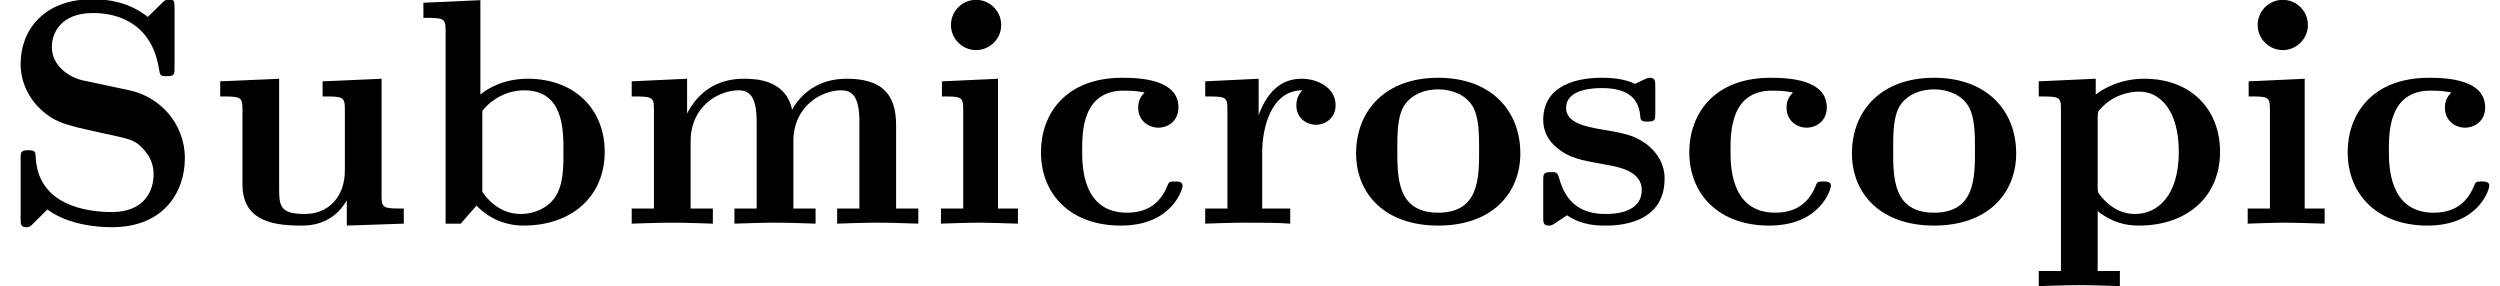 <?xml version='1.0' encoding='UTF-8'?>
<!-- This file was generated by dvisvgm 2.8.1 -->
<svg version='1.1' xmlns='http://www.w3.org/2000/svg' xmlns:xlink='http://www.w3.org/1999/xlink' width='77.343pt' height='8.856pt' viewBox='133.184 -6.919 77.343 8.856'>
<defs>
<path id='g0-83' d='M4.005-4.125L2.56-4.433C2.162-4.523 1.604-4.862 1.604-5.469C1.604-5.898 1.883-6.516 2.879-6.516C3.676-6.516 4.682-6.177 4.912-4.822C4.951-4.583 4.951-4.563 5.161-4.563C5.4-4.563 5.4-4.613 5.4-4.842V-6.665C5.4-6.854 5.4-6.944 5.22-6.944C5.141-6.944 5.131-6.934 5.021-6.834L4.573-6.396C3.995-6.854 3.347-6.944 2.869-6.944C1.355-6.944 .638-5.988 .638-4.941C.638-4.294 .966-3.836 1.176-3.616C1.664-3.128 2.002-3.059 3.088-2.819C3.965-2.63 4.134-2.6 4.354-2.391C4.503-2.242 4.752-1.983 4.752-1.524C4.752-1.046 4.493-.359 3.457-.359C2.7-.359 1.186-.558 1.106-2.042C1.096-2.222 1.096-2.271 .877-2.271C.638-2.271 .638-2.212 .638-1.983V-.169C.638 .02 .638 .11 .817 .11C.907 .11 .927 .09 1.006 .02L1.465-.438C2.122 .05 3.049 .11 3.457 .11C5.101 .11 5.719-1.016 5.719-2.022C5.719-3.128 4.912-3.935 4.005-4.125Z'/>
<path id='g0-98' d='M2.132-3.995V-6.914L.369-6.834V-6.366C.986-6.366 1.056-6.366 1.056-5.978V0H1.524L2.012-.558C2.092-.478 2.58 .06 3.467 .06C4.951 .06 5.978-.837 5.978-2.222C5.978-3.547 5.041-4.483 3.597-4.483C2.869-4.483 2.371-4.194 2.132-3.995ZM2.192-.986V-3.487C2.461-3.836 2.939-4.125 3.487-4.125C4.702-4.125 4.702-2.919 4.702-2.222C4.702-1.753 4.702-1.205 4.443-.817C4.154-.408 3.696-.299 3.377-.299C2.68-.299 2.291-.837 2.192-.986Z'/>
<path id='g0-99' d='M3.587-4.055C3.407-3.895 3.387-3.686 3.387-3.597C3.387-3.158 3.736-2.969 4.005-2.969C4.314-2.969 4.633-3.178 4.633-3.597C4.633-4.453 3.477-4.513 2.899-4.513C1.116-4.513 .379-3.367 .379-2.212C.379-.887 1.315 .06 2.849 .06C4.463 .06 4.762-1.096 4.762-1.166C4.762-1.305 4.623-1.305 4.523-1.305C4.344-1.305 4.334-1.285 4.284-1.156C4.025-.528 3.547-.339 3.039-.339C1.654-.339 1.654-1.803 1.654-2.262C1.654-2.819 1.654-4.115 2.939-4.115C3.288-4.115 3.457-4.085 3.587-4.055Z'/>
<path id='g0-105' d='M2.232-4.483L.498-4.403V-3.935C1.086-3.935 1.156-3.935 1.156-3.547V-.468H.468V0C.777-.01 1.265-.03 1.684-.03C1.983-.03 2.491-.01 2.849 0V-.468H2.232V-4.483ZM2.331-6.147C2.331-6.585 1.973-6.924 1.554-6.924C1.126-6.924 .777-6.575 .777-6.147S1.126-5.37 1.554-5.37C1.973-5.37 2.331-5.709 2.331-6.147Z'/>
<path id='g0-109' d='M1.136-3.547V-.468H.448V0C.727-.01 1.325-.03 1.704-.03C2.092-.03 2.68-.01 2.959 0V-.468H2.271V-2.55C2.271-3.636 3.138-4.125 3.756-4.125C4.095-4.125 4.314-3.925 4.314-3.158V-.468H3.626V0C3.905-.01 4.503-.03 4.882-.03C5.27-.03 5.858-.01 6.137 0V-.468H5.45V-2.55C5.45-3.636 6.316-4.125 6.934-4.125C7.273-4.125 7.492-3.925 7.492-3.158V-.468H6.804V0C7.083-.01 7.681-.03 8.06-.03C8.448-.03 9.036-.01 9.315 0V-.468H8.628V-3.049C8.628-4.075 8.12-4.483 7.093-4.483C6.187-4.483 5.669-3.985 5.41-3.527C5.21-4.453 4.294-4.483 3.915-4.483C3.049-4.483 2.481-4.035 2.162-3.407V-4.483L.448-4.403V-3.935C1.066-3.935 1.136-3.935 1.136-3.547Z'/>
<path id='g0-111' d='M5.4-2.172C5.4-3.507 4.483-4.513 2.859-4.513C1.225-4.513 .319-3.497 .319-2.172C.319-.936 1.196 .06 2.859 .06C4.533 .06 5.4-.946 5.4-2.172ZM2.859-.339C1.594-.339 1.594-1.415 1.594-2.281C1.594-2.73 1.594-3.238 1.763-3.577C1.953-3.945 2.371-4.154 2.859-4.154C3.278-4.154 3.696-3.995 3.915-3.646C4.125-3.308 4.125-2.76 4.125-2.281C4.125-1.415 4.125-.339 2.859-.339Z'/>
<path id='g0-112' d='M2.192-3.278C2.192-3.467 2.202-3.477 2.341-3.616C2.74-4.025 3.258-4.085 3.477-4.085C4.144-4.085 4.702-3.477 4.702-2.222C4.702-.817 4.005-.299 3.357-.299C3.218-.299 2.75-.299 2.301-.837C2.192-.966 2.192-.976 2.192-1.166V-3.278ZM2.192-.389C2.62-.04 3.059 .06 3.467 .06C4.961 .06 5.978-.837 5.978-2.222C5.978-3.547 5.071-4.483 3.636-4.483C2.889-4.483 2.361-4.174 2.132-3.995V-4.483L.369-4.403V-3.935C.986-3.935 1.056-3.935 1.056-3.557V1.465H.369V1.933C.648 1.923 1.245 1.903 1.624 1.903C2.012 1.903 2.6 1.923 2.879 1.933V1.465H2.192V-.389Z'/>
<path id='g0-114' d='M2.022-3.357V-4.483L.369-4.403V-3.935C.986-3.935 1.056-3.935 1.056-3.547V-.468H.369V0C.717-.01 1.166-.03 1.624-.03C2.002-.03 2.64-.03 2.999 0V-.468H2.132V-2.212C2.132-2.909 2.381-4.125 3.377-4.125C3.367-4.115 3.188-3.955 3.188-3.666C3.188-3.258 3.507-3.059 3.796-3.059S4.403-3.268 4.403-3.666C4.403-4.194 3.866-4.483 3.347-4.483C2.65-4.483 2.252-3.985 2.022-3.357Z'/>
<path id='g0-115' d='M2.102-2.929C1.733-2.999 1.086-3.108 1.086-3.577C1.086-4.194 2.012-4.194 2.202-4.194C2.949-4.194 3.328-3.905 3.377-3.357C3.387-3.208 3.397-3.158 3.606-3.158C3.846-3.158 3.846-3.208 3.846-3.437V-4.234C3.846-4.423 3.846-4.513 3.666-4.513C3.626-4.513 3.606-4.513 3.218-4.324C2.959-4.453 2.61-4.513 2.212-4.513C1.913-4.513 .379-4.513 .379-3.208C.379-2.809 .578-2.54 .777-2.371C1.176-2.022 1.554-1.963 2.321-1.823C2.68-1.763 3.427-1.634 3.427-1.046C3.427-.299 2.511-.299 2.291-.299C1.235-.299 .976-1.026 .857-1.455C.807-1.594 .757-1.594 .618-1.594C.379-1.594 .379-1.534 .379-1.305V-.219C.379-.03 .379 .06 .558 .06C.628 .06 .648 .06 .857-.09C.867-.09 1.086-.239 1.116-.259C1.574 .06 2.092 .06 2.291 .06C2.6 .06 4.134 .06 4.134-1.395C4.134-1.823 3.935-2.172 3.587-2.451C3.198-2.74 2.879-2.8 2.102-2.929Z'/>
<path id='g0-117' d='M4.364-.717V.06L6.127 0V-.468C5.509-.468 5.44-.468 5.44-.857V-4.483L3.616-4.403V-3.935C4.234-3.935 4.304-3.935 4.304-3.547V-1.644C4.304-.827 3.796-.299 3.068-.299C2.301-.299 2.271-.548 2.271-1.086V-4.483L.448-4.403V-3.935C1.066-3.935 1.136-3.935 1.136-3.547V-1.225C1.136-.159 1.943 .06 2.929 .06C3.188 .06 3.905 .06 4.364-.717Z'/>
</defs>
<g id='page1'>
<use x='133.184' y='0' xlink:href='#g0-83'/>
<use x='139.549' y='0' xlink:href='#g0-117'/>
<use x='145.914' y='0' xlink:href='#g0-98'/>
<use x='152.279' y='0' xlink:href='#g0-109'/>
<use x='161.827' y='0' xlink:href='#g0-105'/>
<use x='165.009' y='0' xlink:href='#g0-99'/>
<use x='170.101' y='0' xlink:href='#g0-114'/>
<use x='174.819' y='0' xlink:href='#g0-111'/>
<use x='180.548' y='0' xlink:href='#g0-115'/>
<use x='185.067' y='0' xlink:href='#g0-99'/>
<use x='190.159' y='0' xlink:href='#g0-111'/>
<use x='195.888' y='0' xlink:href='#g0-112'/>
<use x='202.253' y='0' xlink:href='#g0-105'/>
<use x='205.435' y='0' xlink:href='#g0-99'/>
</g>
</svg>